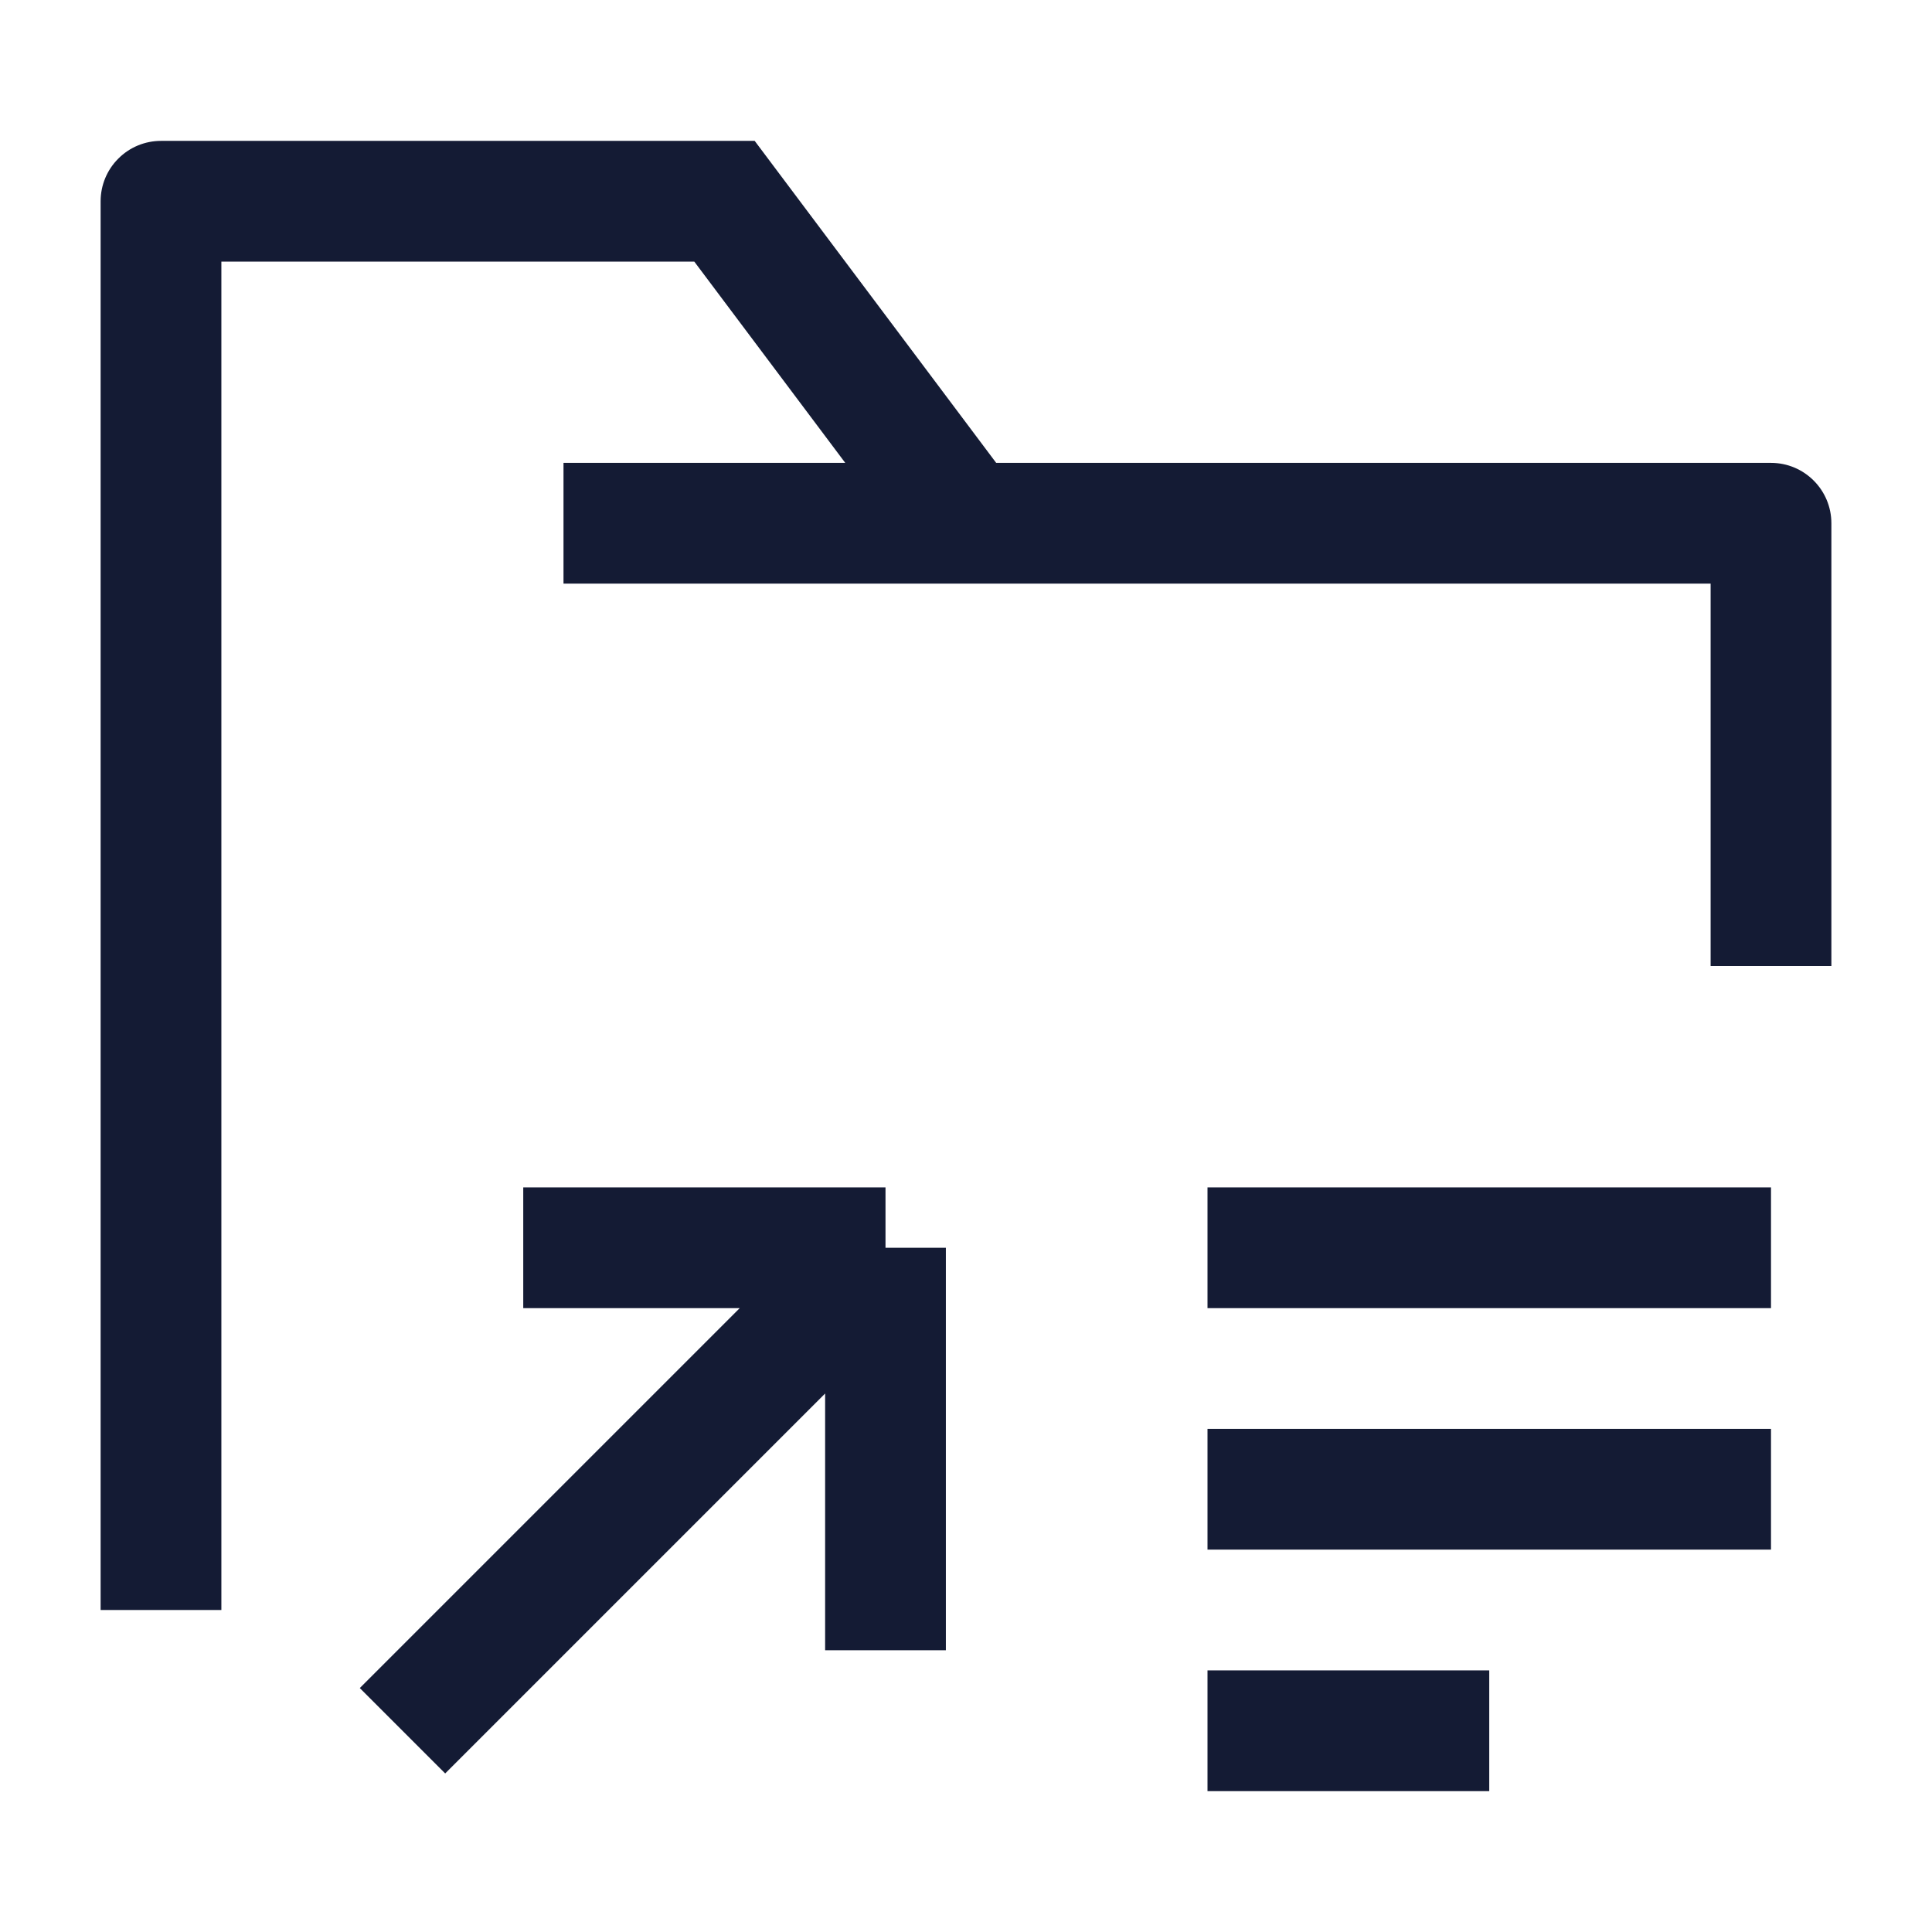 <svg width="24" height="24" viewBox="0 0 24 24" fill="none" xmlns="http://www.w3.org/2000/svg">
<path d="M22 6.5H22.75C22.75 6.086 22.414 5.75 22 5.75V6.5ZM9 2.5L9.6 2.05L9.375 1.75L9 1.75L9 2.5ZM2 2.5L2 1.75C1.801 1.75 1.61 1.829 1.47 1.97C1.329 2.11 1.25 2.301 1.25 2.5H2ZM7 7.25H22V5.75H7V7.25ZM8.4 2.95L11.4 6.95L12.6 6.05L9.6 2.05L8.4 2.95ZM2.75 20V2.5H1.25V20H2.75ZM9 1.75L2 1.75L2 3.25L9 3.25L9 1.75ZM21.25 6.5V12H22.75V6.5H21.25Z" fill="#141B34"/>
<path d="M11 15.5V20.5M11 15.5L5 21.5M11 15.5H6.5" stroke="#141B34" stroke-width="1.5"/>
<path d="M22 15.5L15 15.5M22 18.5H15M18.5 21.5H15" stroke="#141B34" stroke-width="1.5" stroke-linejoin="round"/>
</svg>
